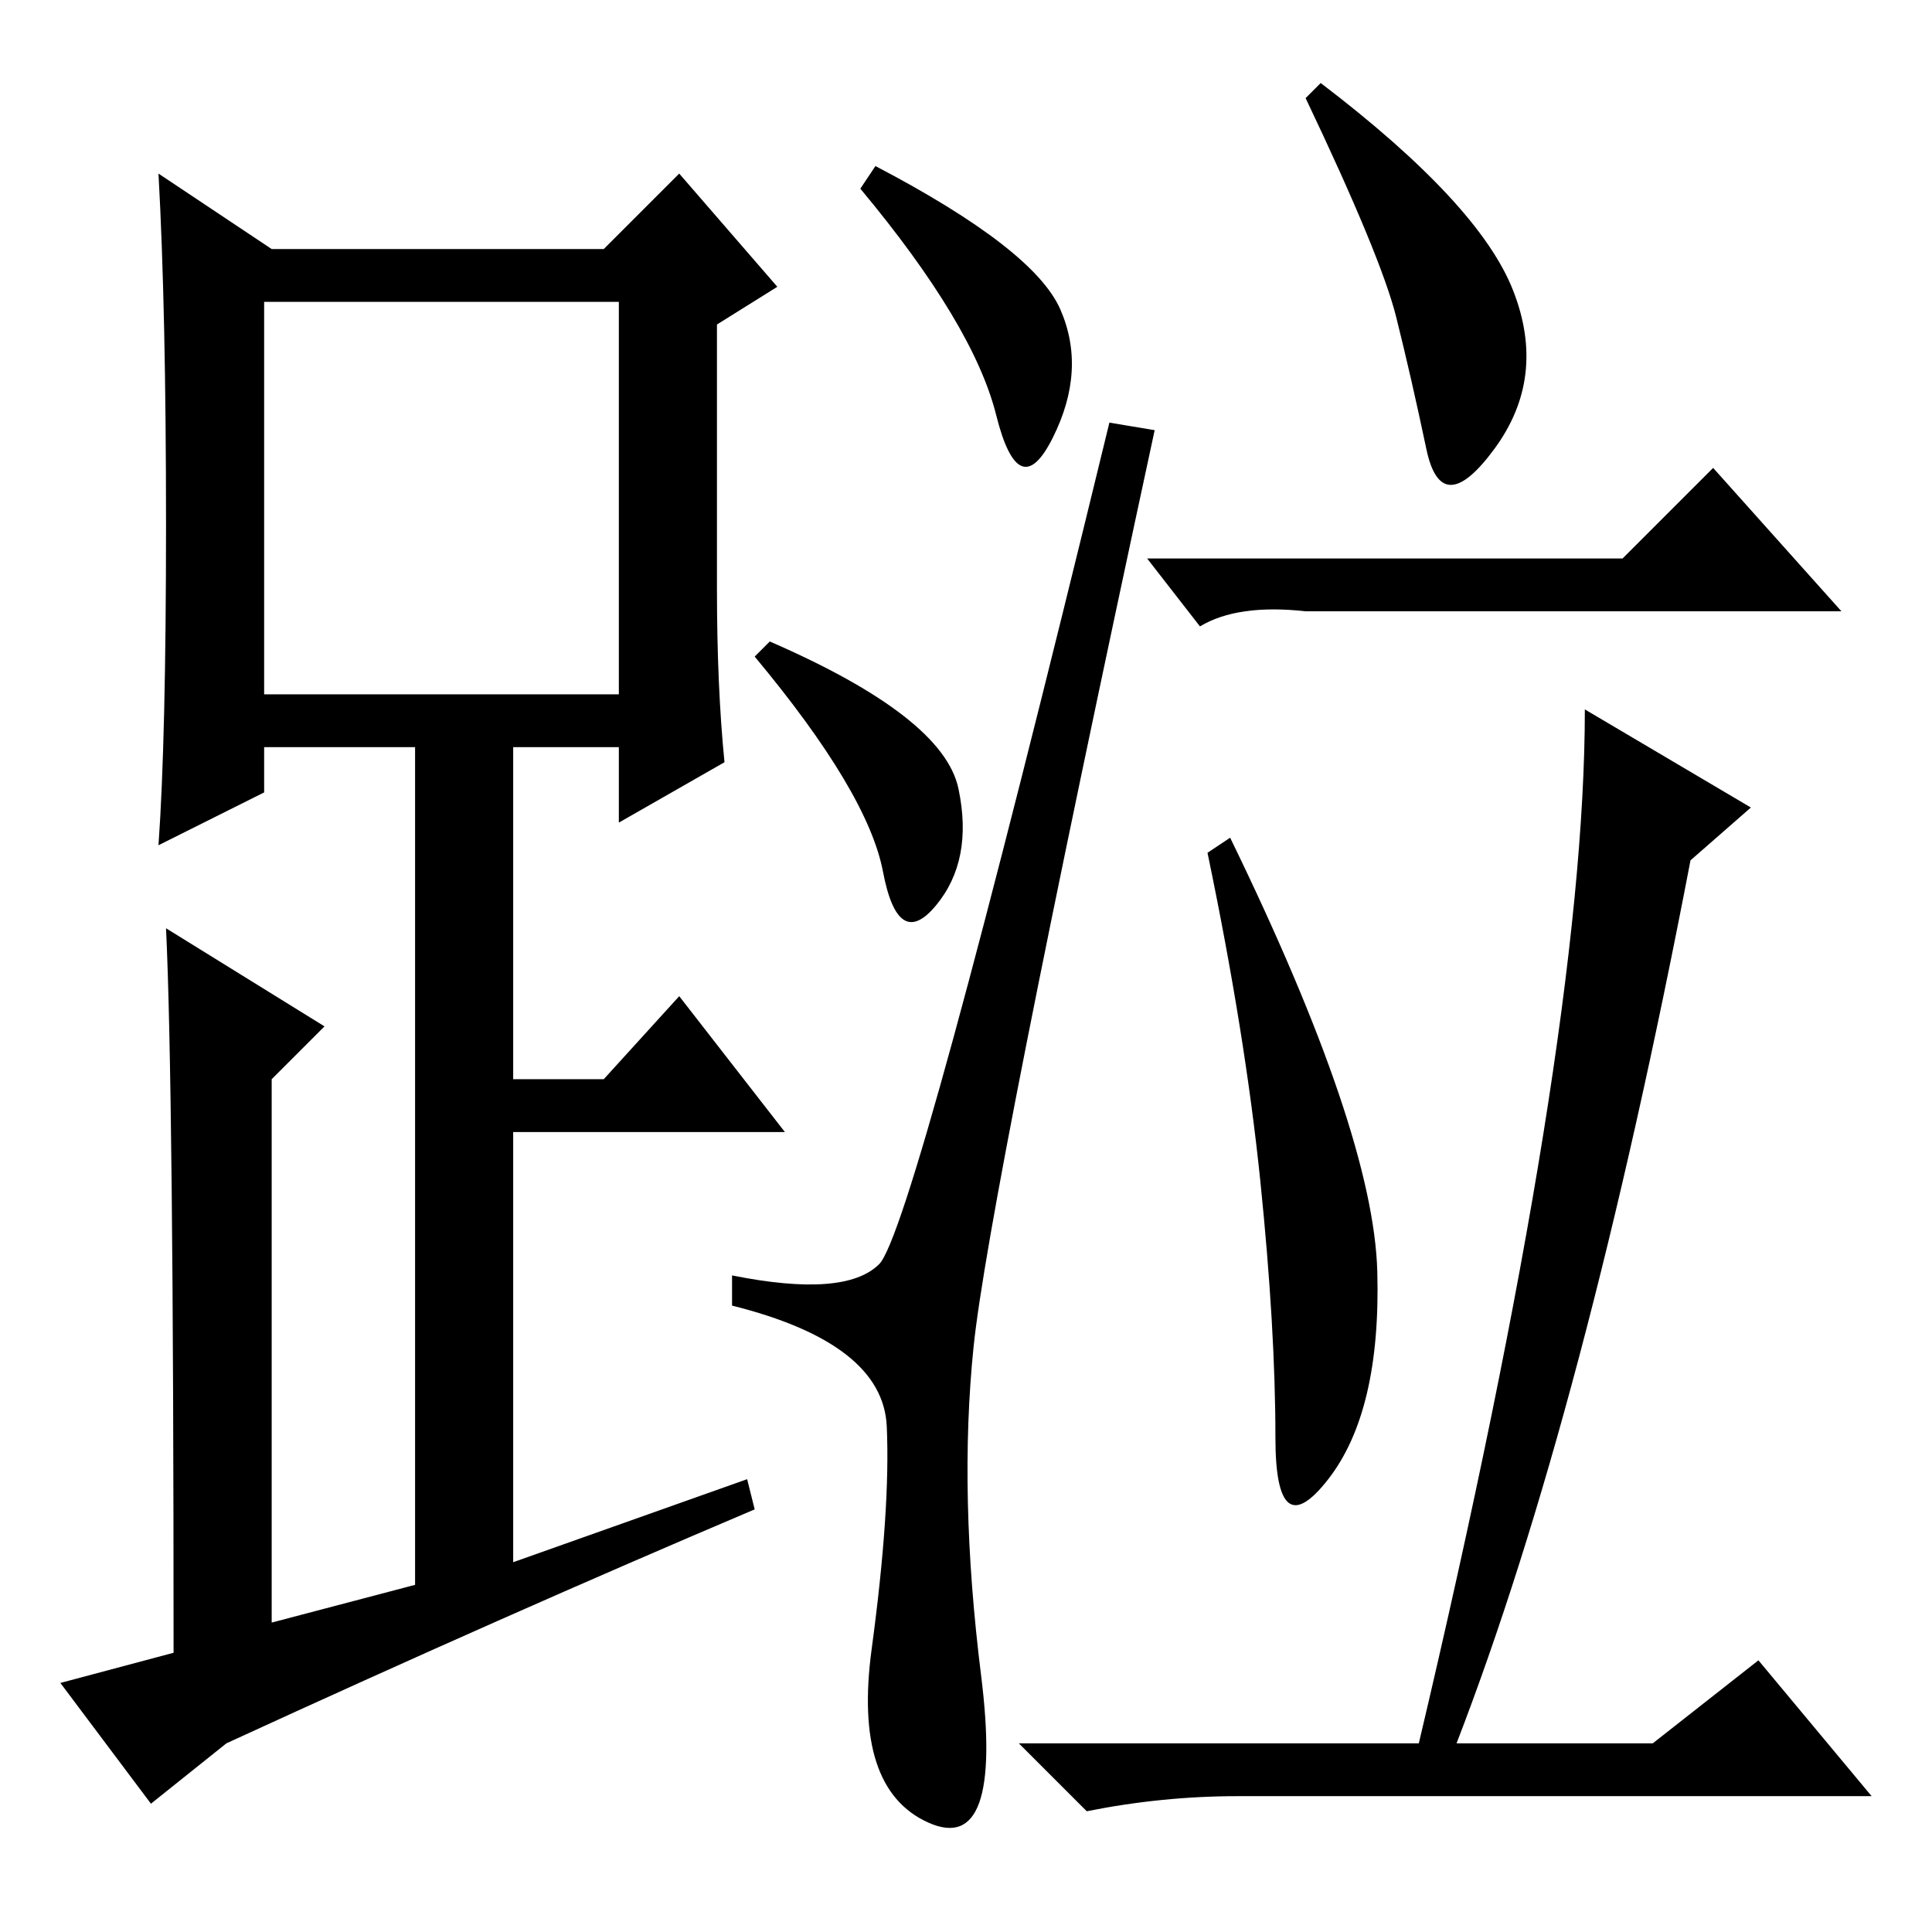 <?xml version="1.0" standalone="no"?>
<!DOCTYPE svg PUBLIC "-//W3C//DTD SVG 1.1//EN" "http://www.w3.org/Graphics/SVG/1.1/DTD/svg11.dtd" >
<svg xmlns="http://www.w3.org/2000/svg" xmlns:xlink="http://www.w3.org/1999/xlink" version="1.1" viewBox="0 -36 256 256">
  <g transform="matrix(1 0 0 -1 0 220)">
   <path fill="currentColor"
d="M95 178q0 -13 1 -23l-14 -8v10h-14v-44h12l10 11l14 -18h-36v-57l31 11l1 -4q-33 -14 -70 -31l-10 -8l-12 16l15 4q0 75 -1 96l21 -13l-7 -7v-72l19 5v111h-20v-6l-14 -7q1 14 1 42.5t-1 46.5l15 -10h44l10 10l13 -15l-8 -5v-35zM35 164h47v52h-47v-52zM116 234
q21 -11 24.5 -19t-1 -17t-7.5 3t-18 30zM102 171q23 -10 25 -19.5t-3 -15.5t-7 4.5t-17 28.5zM116.5 88.5q4.5 4.5 30.5 111.5l6 -1q-22 -102 -24 -121.5t1 -43.5t-7 -19.5t-7.5 23t2 29.5t-20.5 16v4q15 -3 19.5 1.5zM215 182l12 12l17 -19h-71q-9 1 -14 -2l-7 9h63z
M163 145q19 -39 19.5 -57.5t-6.5 -27.5t-7 5.5t-2 34t-7 43.5zM210 162l22 -13l-8 -7q-14 -73 -31 -117h26l14 11l15 -18h-84q-10 0 -20 -2l-9 9h53q22 93 22 137zM200.5 217.5q4.5 -11.5 -2.5 -21t-9 0t-4 17.5t-12 29l2 2q21 -16 25.5 -27.5z" />
  </g>

</svg>
